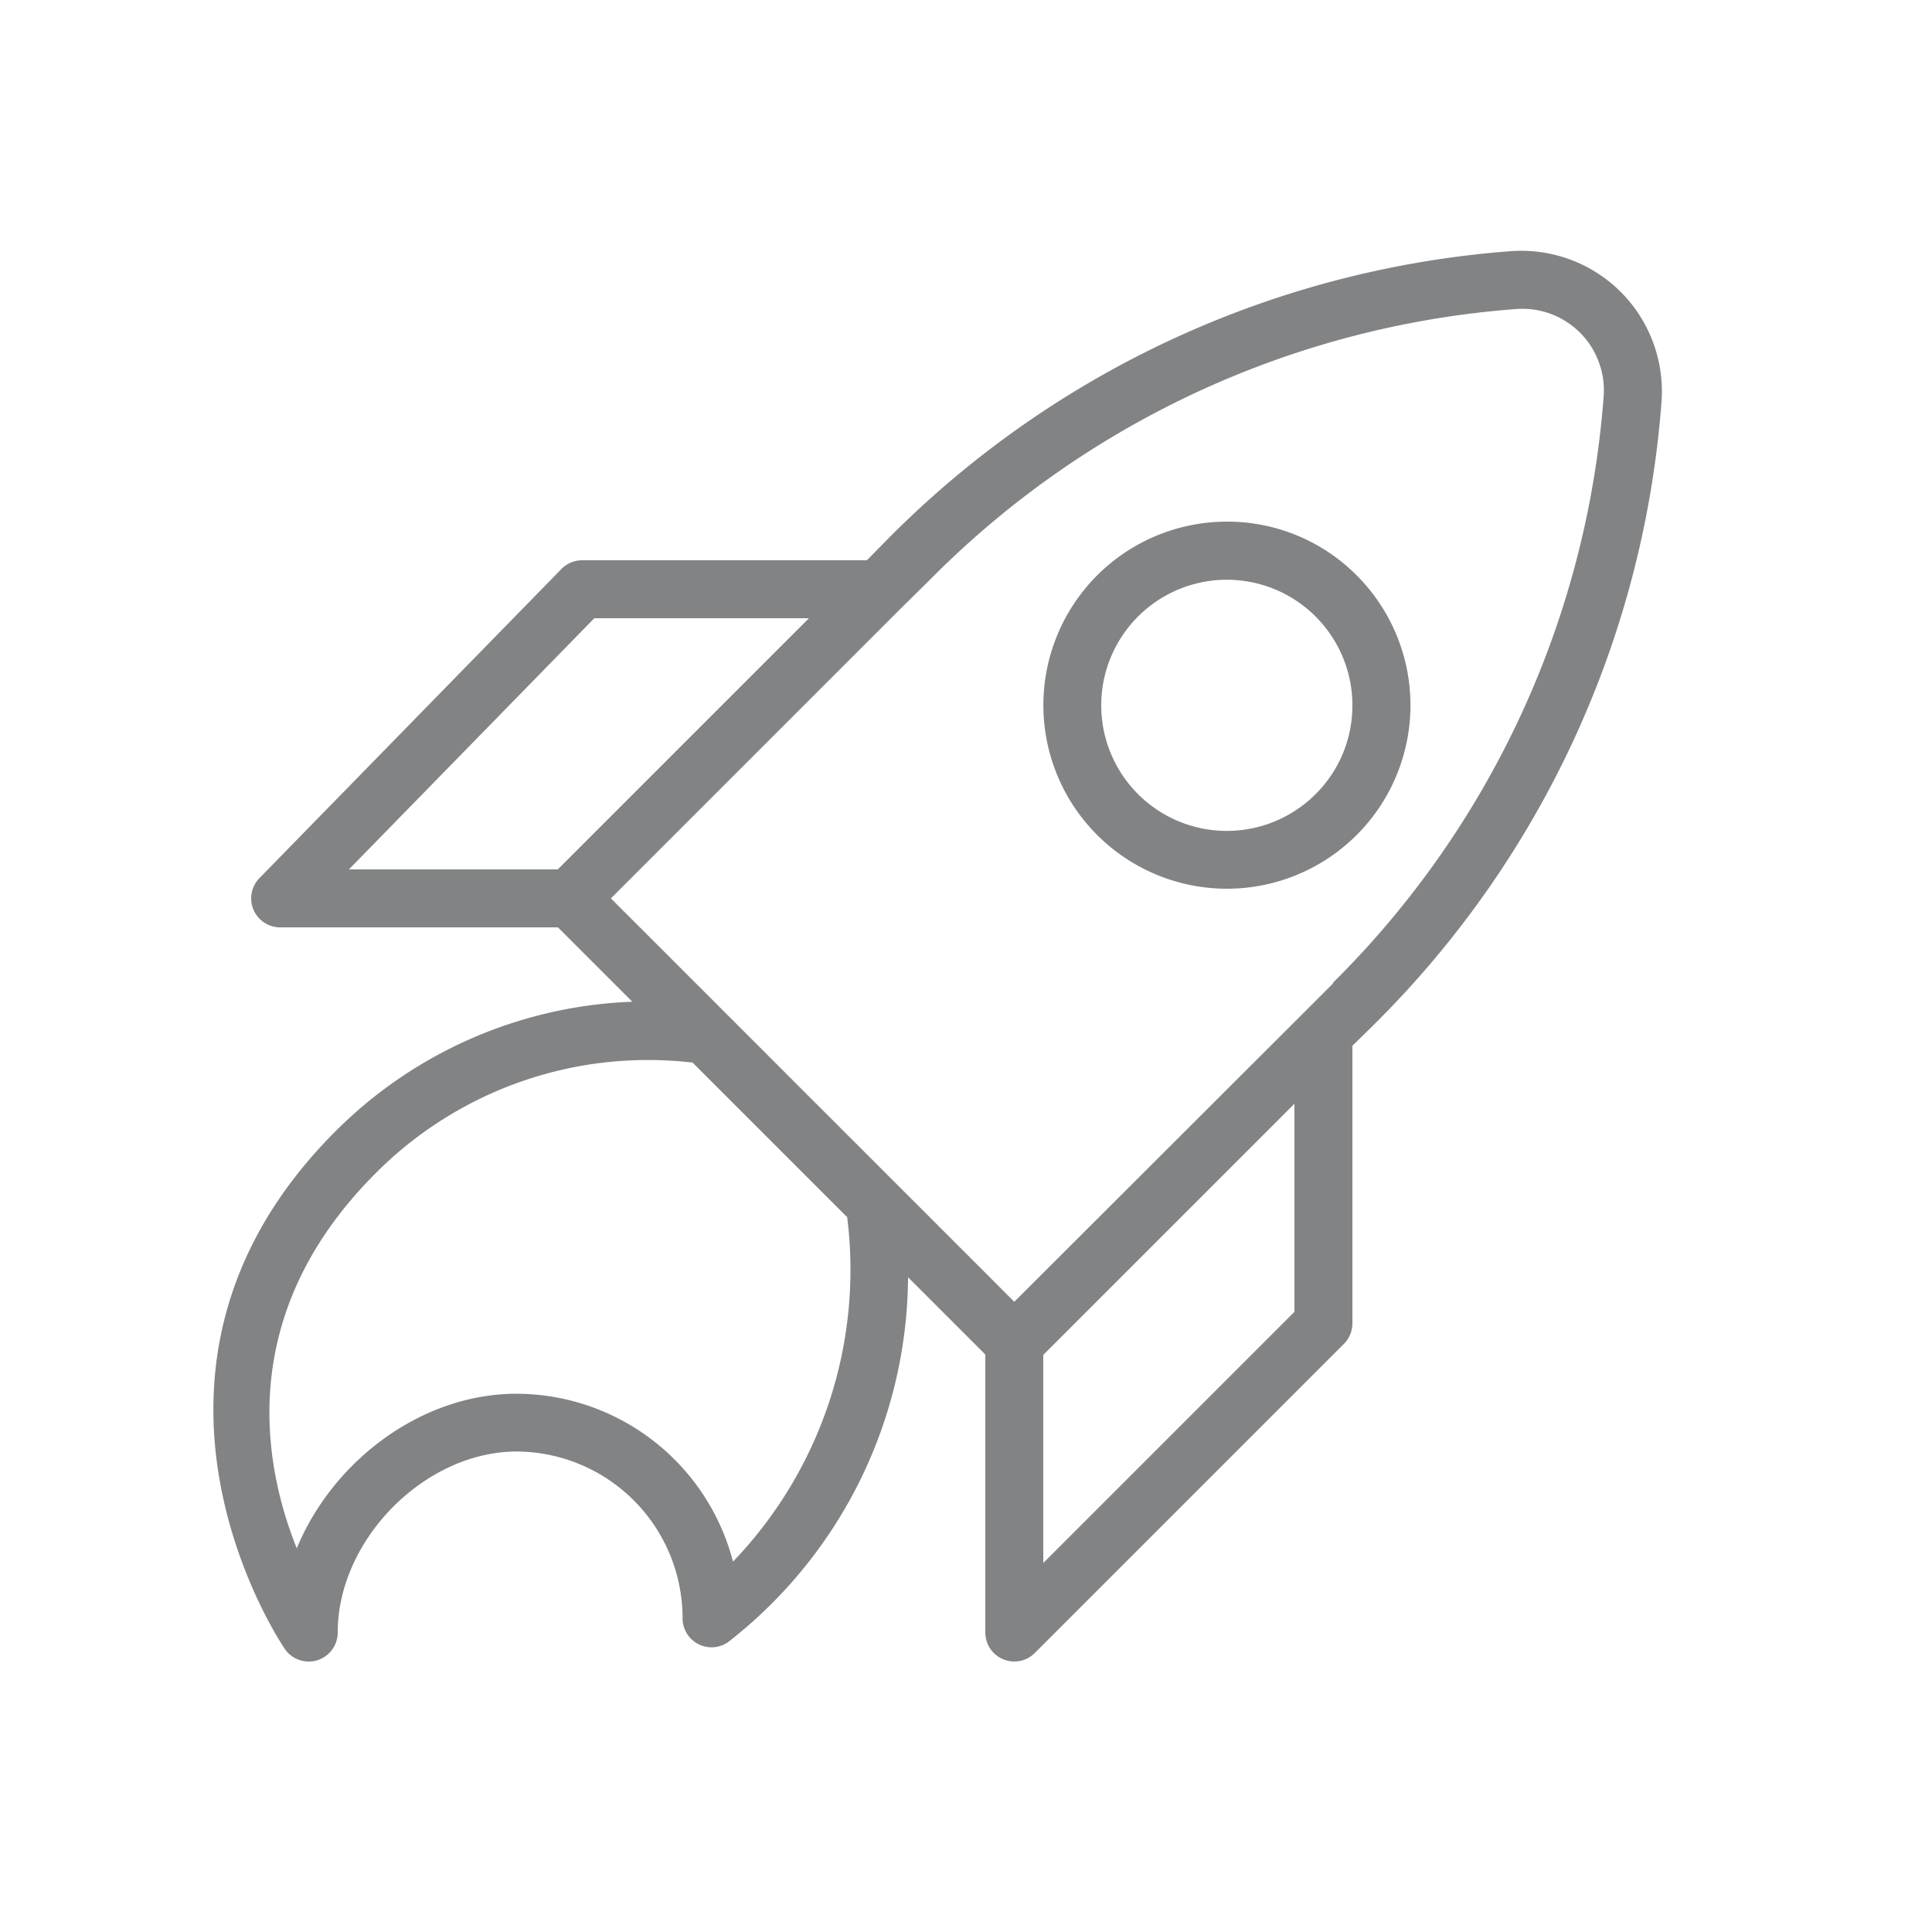 <svg id="SvgjsSvg1006" width="288" height="288" xmlns="http://www.w3.org/2000/svg" version="1.1" xmlns:xlink="http://www.w3.org/1999/xlink" xmlns:svgjs="http://svgjs.com/svgjs"><defs id="SvgjsDefs1007"></defs><g id="SvgjsG1008" transform="matrix(1,0,0,1,0,0)"><svg xmlns="http://www.w3.org/2000/svg" data-name="Слой 2" viewBox="0 0 100 100" width="288" height="288"><path d="M83.89,15.11A7.29,7.29,0,0,0,78.21,13,50.71,50.71,0,0,0,46,27.85L44.87,29H30.13a1.5,1.5,0,0,0-1.07.45l-15.63,16A1.5,1.5,0,0,0,14.5,48H28.88l3.85,3.85a22.9,22.9,0,0,0-15.48,6.82C5,71.07,14.65,85.22,14.75,85.36a1.5,1.5,0,0,0,2.73-.86c0-4.81,4.51-9.37,9.27-9.37a8.63,8.63,0,0,1,8.58,8.66A1.5,1.5,0,0,0,37.68,85,24.09,24.09,0,0,0,47,66.11l4,4V84.5a1.5,1.5,0,0,0,2.56,1.06l16-16A1.5,1.5,0,0,0,70,68.52V54.13L71.15,53A50.71,50.71,0,0,0,86,20.79,7.29,7.29,0,0,0,83.89,15.11ZM30.76,32H41.87l-13,13H18.06Zm7.18,48.83a11.61,11.61,0,0,0-11.2-8.69c-4.92,0-9.5,3.46-11.38,8-1.75-4.37-3.16-12.1,4-19.33A19.89,19.89,0,0,1,35.85,55l8,8A21.82,21.82,0,0,1,37.94,80.83ZM67,67.9l-13,13V70.13l13-13Zm2-17-1.56,1.56-.05.05L52.5,67.38,31.62,46.5,46.53,31.59l.05-.05L48.14,30A47.71,47.71,0,0,1,78.42,16,4.22,4.22,0,0,1,83,20.58,47.71,47.71,0,0,1,69,50.86Z" fill="#818384" class="color000 svgShape"></path><path d="M63.5,27a9.5,9.5,0,1,0,6.72,2.78A9.44,9.44,0,0,0,63.5,27Zm4.6,14.1A6.5,6.5,0,1,1,70,36.5,6.46,6.46,0,0,1,68.1,41.1Z" fill="#818384" class="color000 svgShape"></path></svg></g></svg>